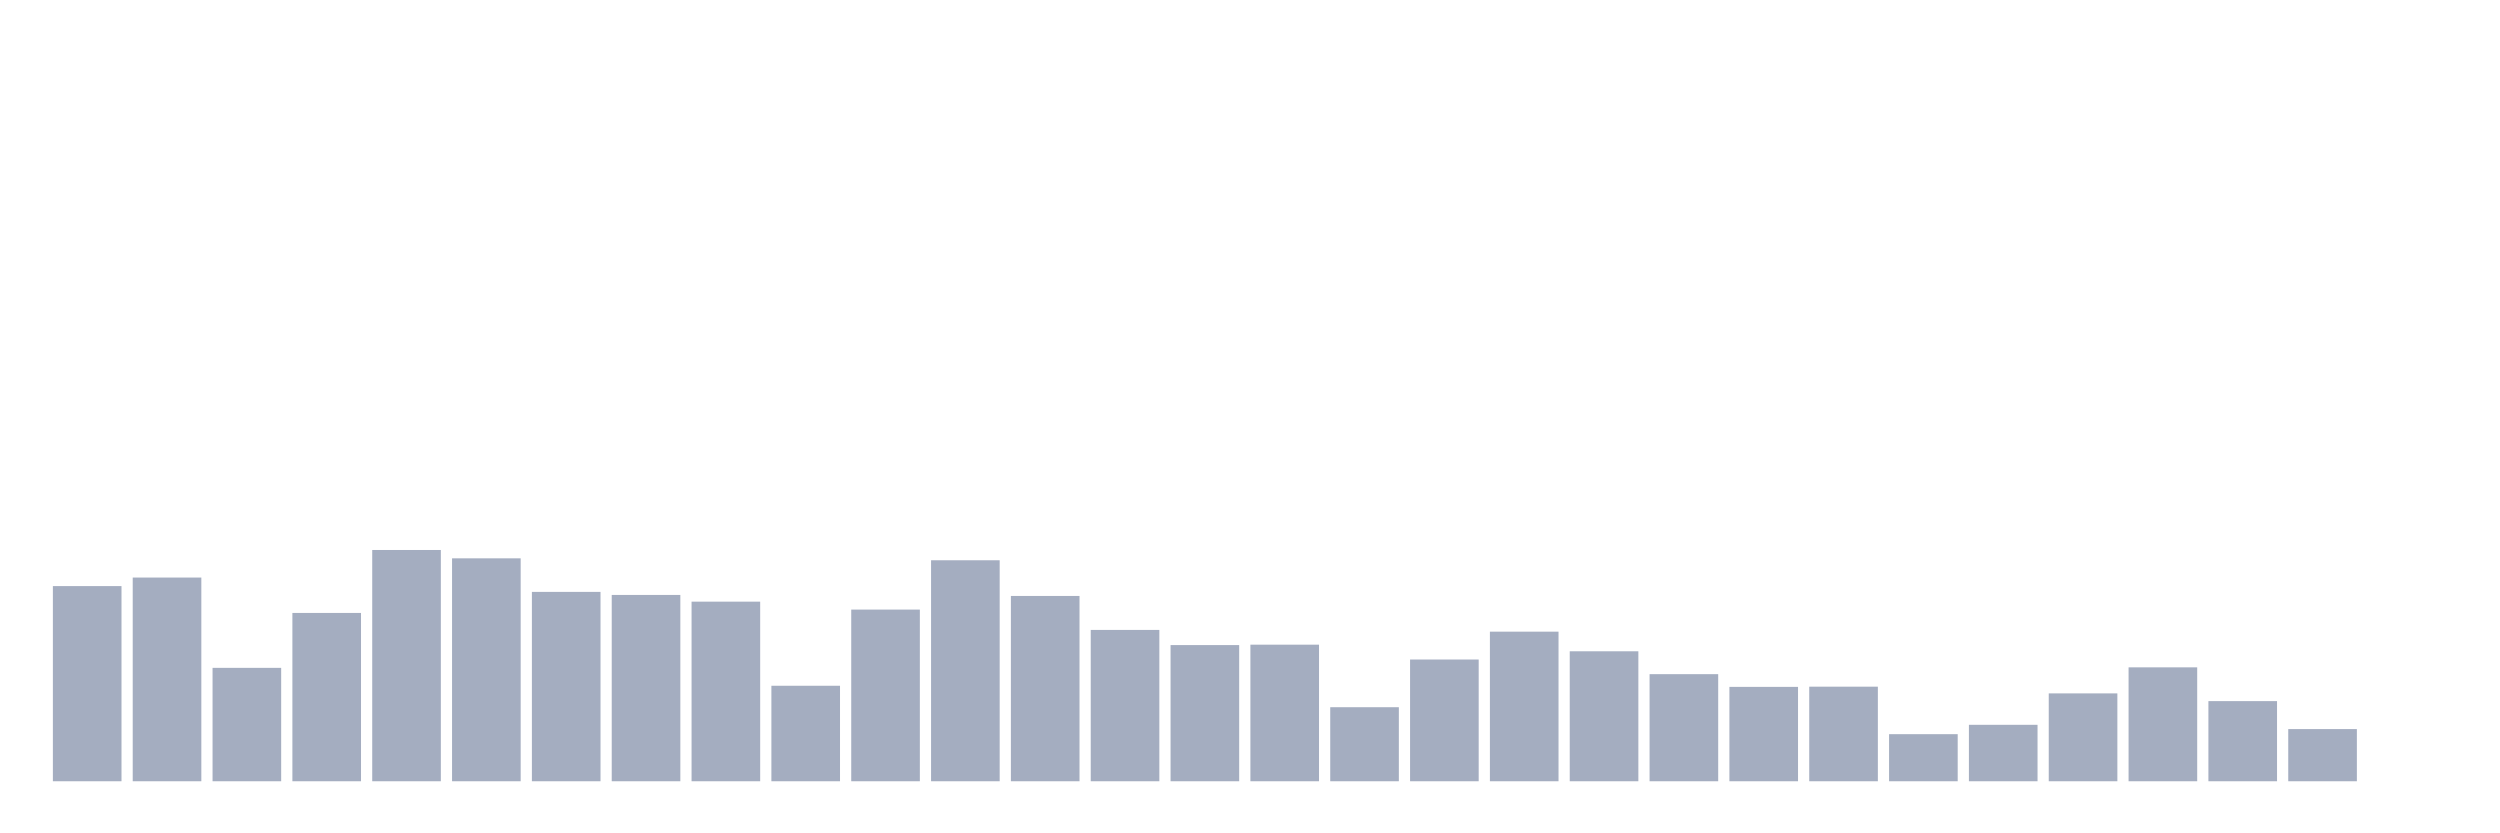 <svg xmlns="http://www.w3.org/2000/svg" viewBox="0 0 480 160"><g transform="translate(10,10)"><rect class="bar" x="0.153" width="13.175" y="102.53" height="37.47" fill="rgb(164,173,192)"></rect><rect class="bar" x="15.482" width="13.175" y="100.89" height="39.11" fill="rgb(164,173,192)"></rect><rect class="bar" x="30.81" width="13.175" y="118.229" height="21.771" fill="rgb(164,173,192)"></rect><rect class="bar" x="46.138" width="13.175" y="107.685" height="32.315" fill="rgb(164,173,192)"></rect><rect class="bar" x="61.466" width="13.175" y="95.598" height="44.402" fill="rgb(164,173,192)"></rect><rect class="bar" x="76.794" width="13.175" y="97.199" height="42.801" fill="rgb(164,173,192)"></rect><rect class="bar" x="92.123" width="13.175" y="103.643" height="36.357" fill="rgb(164,173,192)"></rect><rect class="bar" x="107.451" width="13.175" y="104.229" height="35.771" fill="rgb(164,173,192)"></rect><rect class="bar" x="122.779" width="13.175" y="105.517" height="34.483" fill="rgb(164,173,192)"></rect><rect class="bar" x="138.107" width="13.175" y="121.665" height="18.335" fill="rgb(164,173,192)"></rect><rect class="bar" x="153.436" width="13.175" y="107.04" height="32.96" fill="rgb(164,173,192)"></rect><rect class="bar" x="168.764" width="13.175" y="97.57" height="42.43" fill="rgb(164,173,192)"></rect><rect class="bar" x="184.092" width="13.175" y="104.424" height="35.576" fill="rgb(164,173,192)"></rect><rect class="bar" x="199.42" width="13.175" y="110.946" height="29.054" fill="rgb(164,173,192)"></rect><rect class="bar" x="214.748" width="13.175" y="113.855" height="26.145" fill="rgb(164,173,192)"></rect><rect class="bar" x="230.077" width="13.175" y="113.777" height="26.223" fill="rgb(164,173,192)"></rect><rect class="bar" x="245.405" width="13.175" y="125.785" height="14.215" fill="rgb(164,173,192)"></rect><rect class="bar" x="260.733" width="13.175" y="116.628" height="23.372" fill="rgb(164,173,192)"></rect><rect class="bar" x="276.061" width="13.175" y="111.278" height="28.722" fill="rgb(164,173,192)"></rect><rect class="bar" x="291.39" width="13.175" y="115.046" height="24.954" fill="rgb(164,173,192)"></rect><rect class="bar" x="306.718" width="13.175" y="119.439" height="20.561" fill="rgb(164,173,192)"></rect><rect class="bar" x="322.046" width="13.175" y="121.88" height="18.12" fill="rgb(164,173,192)"></rect><rect class="bar" x="337.374" width="13.175" y="121.841" height="18.159" fill="rgb(164,173,192)"></rect><rect class="bar" x="352.702" width="13.175" y="130.96" height="9.04" fill="rgb(164,173,192)"></rect><rect class="bar" x="368.031" width="13.175" y="129.163" height="10.837" fill="rgb(164,173,192)"></rect><rect class="bar" x="383.359" width="13.175" y="123.13" height="16.87" fill="rgb(164,173,192)"></rect><rect class="bar" x="398.687" width="13.175" y="118.131" height="21.869" fill="rgb(164,173,192)"></rect><rect class="bar" x="414.015" width="13.175" y="124.614" height="15.386" fill="rgb(164,173,192)"></rect><rect class="bar" x="429.344" width="13.175" y="129.983" height="10.017" fill="rgb(164,173,192)"></rect><rect class="bar" x="444.672" width="13.175" y="140" height="0" fill="rgb(164,173,192)"></rect></g></svg>
